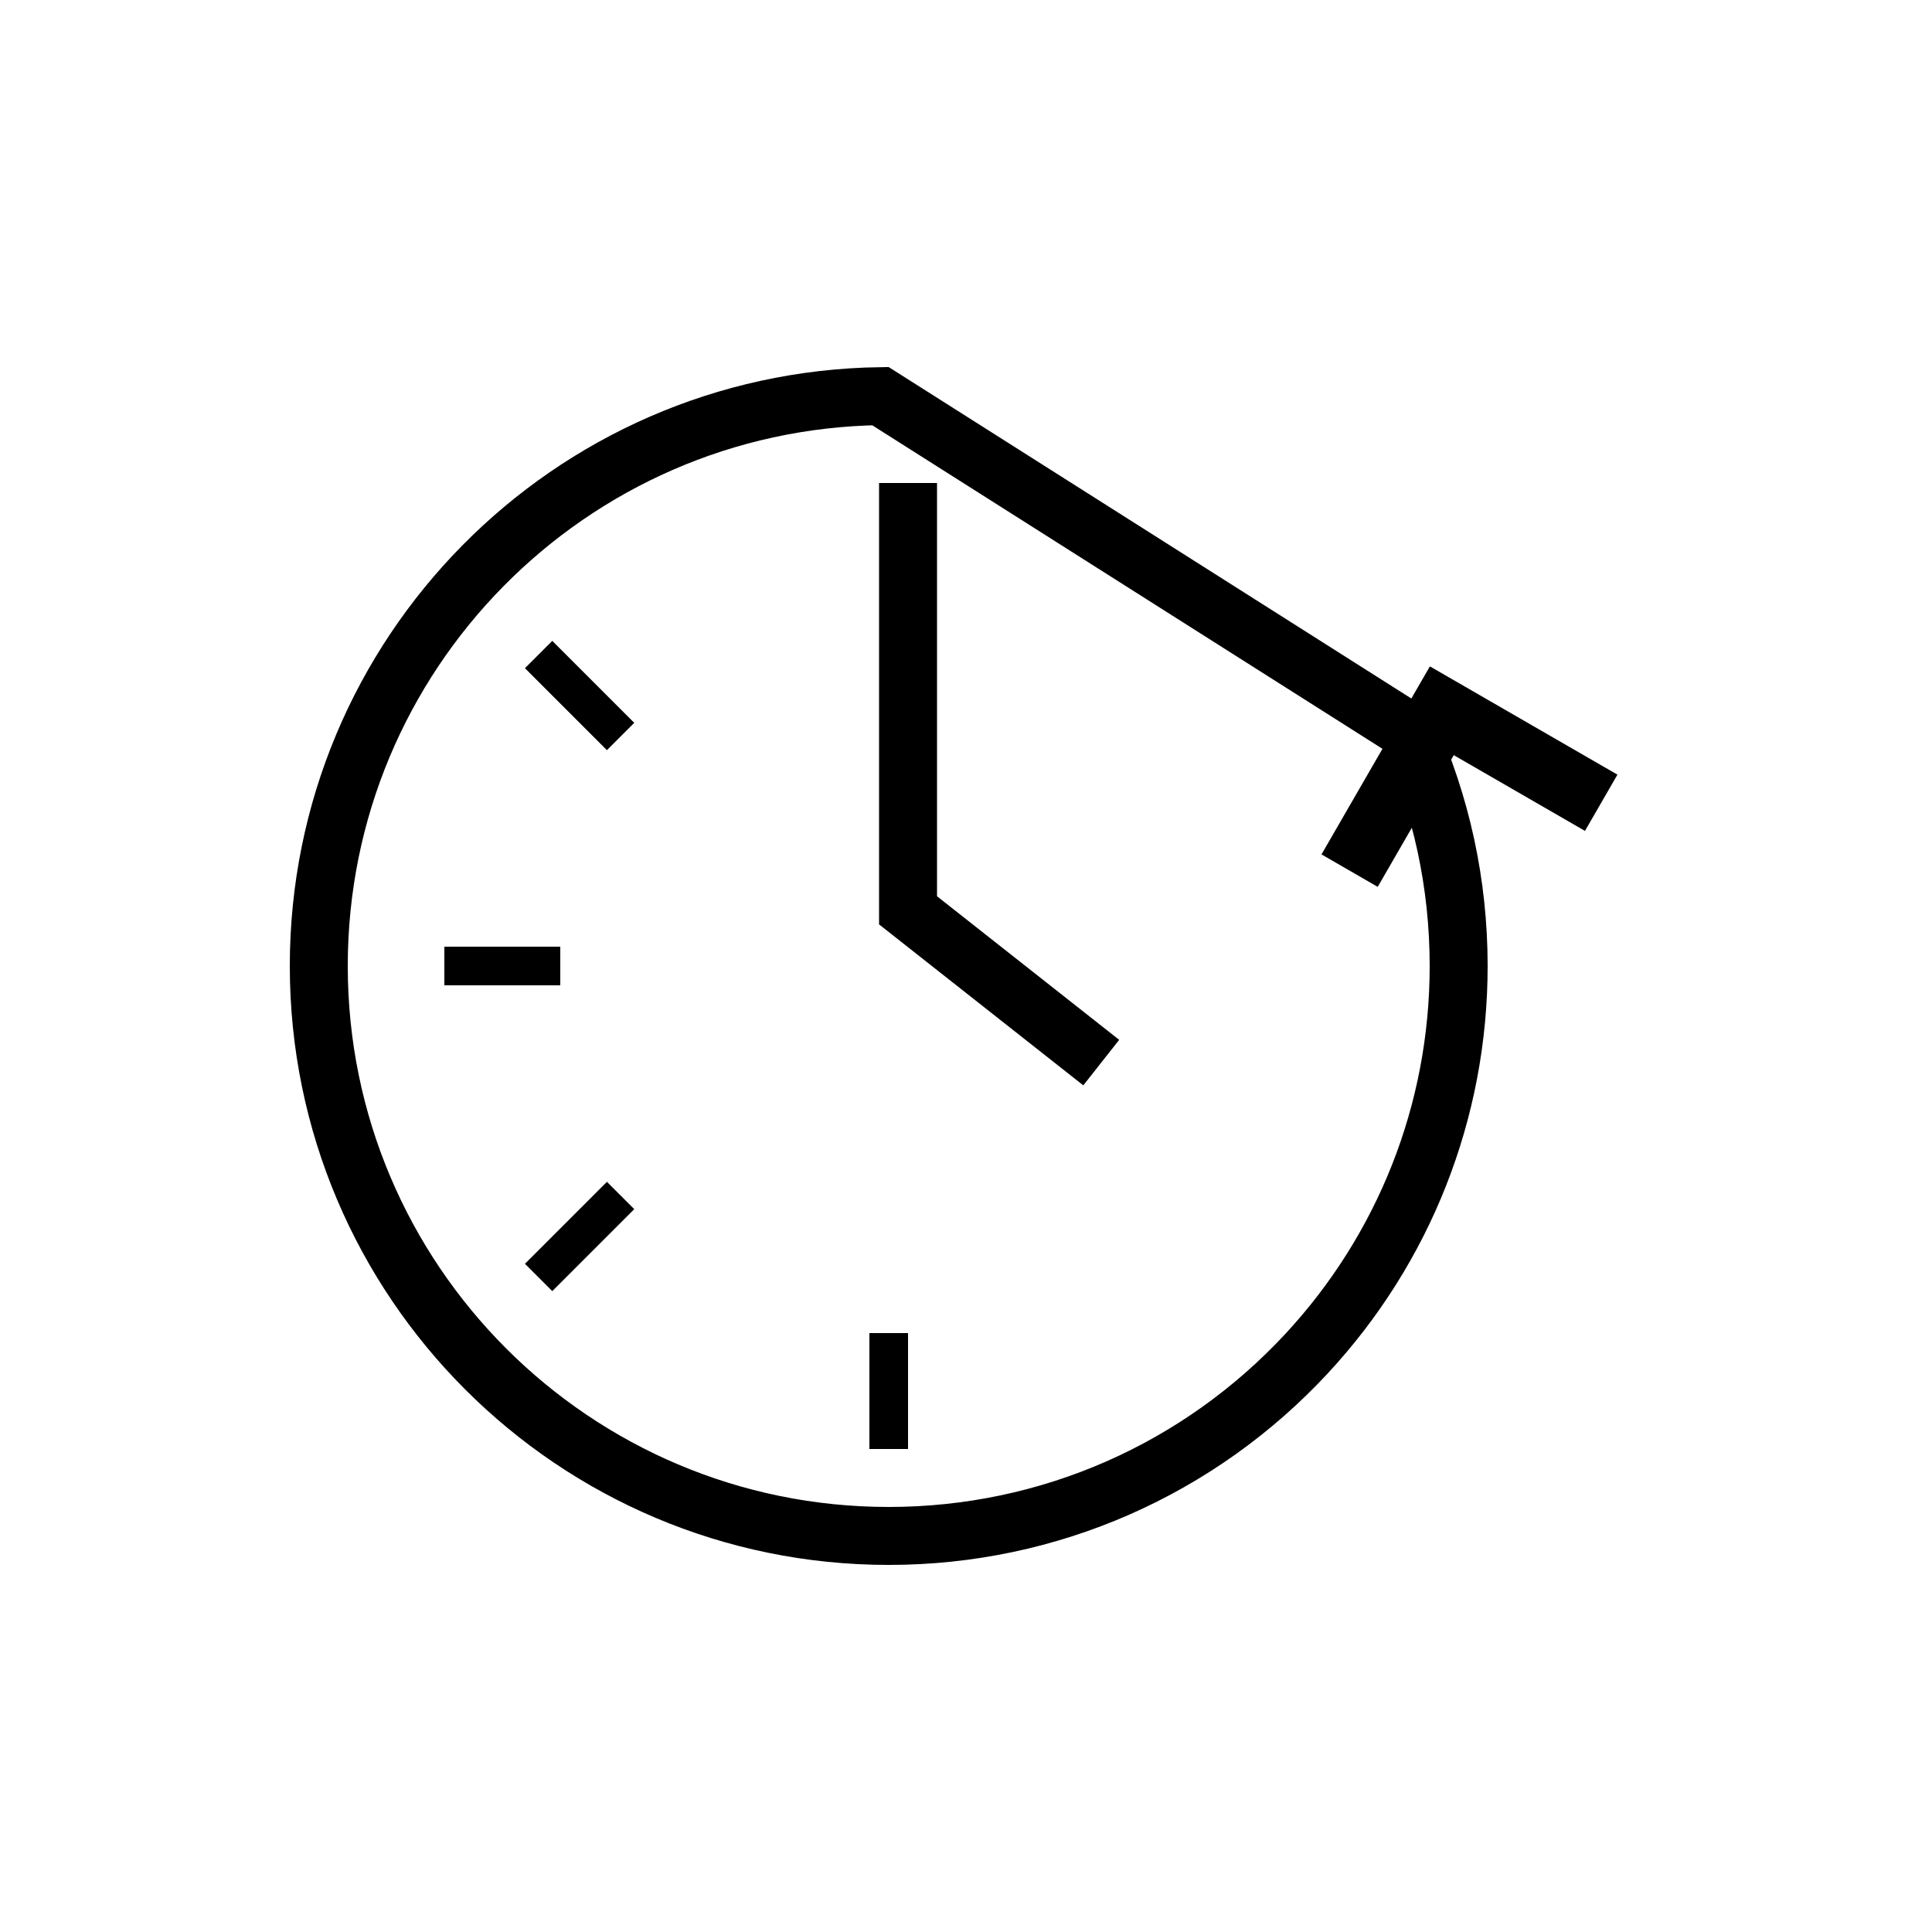 <svg xmlns="http://www.w3.org/2000/svg" width="50" height="50" viewBox="0 0 50 50">
  <g fill="none" transform="translate(7.5 9.5)">
    <path stroke="#000" stroke-width="1.5" d="M15.715,30.248 C23.762,30.133 30.25,23.574 30.25,15.5 C30.25,7.354 23.646,0.75 15.5,0.75 C11.338,0.75 7.456,2.482 4.681,5.474 C2.169,8.183 0.75,11.729 0.75,15.5 C0.75,17.63 1.201,19.695 2.062,21.59 L15.715,30.248 Z" transform="rotate(-180 15.5 15.5)"/>
    <g fill="#000" stroke="#000" transform="rotate(30 2.072 57.517)">
      <path d="M1.448,1.197 L1.448,1.878 L6.049,1.878 L6.049,1.197 L1.448,1.197 Z"/>
      <path d="M-0.513,3.173 L-0.513,3.853 L4.089,3.853 L4.089,3.173 L-0.513,3.173 Z" transform="rotate(90 1.788 3.513)"/>
    </g>
    <polyline stroke="#000" stroke-width="1.5" points="16 3 16 14.059 21 18"/>
    <polygon fill="#000" points="15 25 16 25 16 28 15 28"/>
    <polygon fill="#000" points="5 14 6 14 6 17 5 17" transform="rotate(-90 5.5 15.5)"/>
    <polygon fill="#000" points="7 7 8 7 8 10 7 10" transform="rotate(-45 7.5 8.5)"/>
    <polygon fill="#000" points="7 21 8 21 8 24 7 24" transform="rotate(-135 7.5 22.5)"/>
  </g>
</svg>
